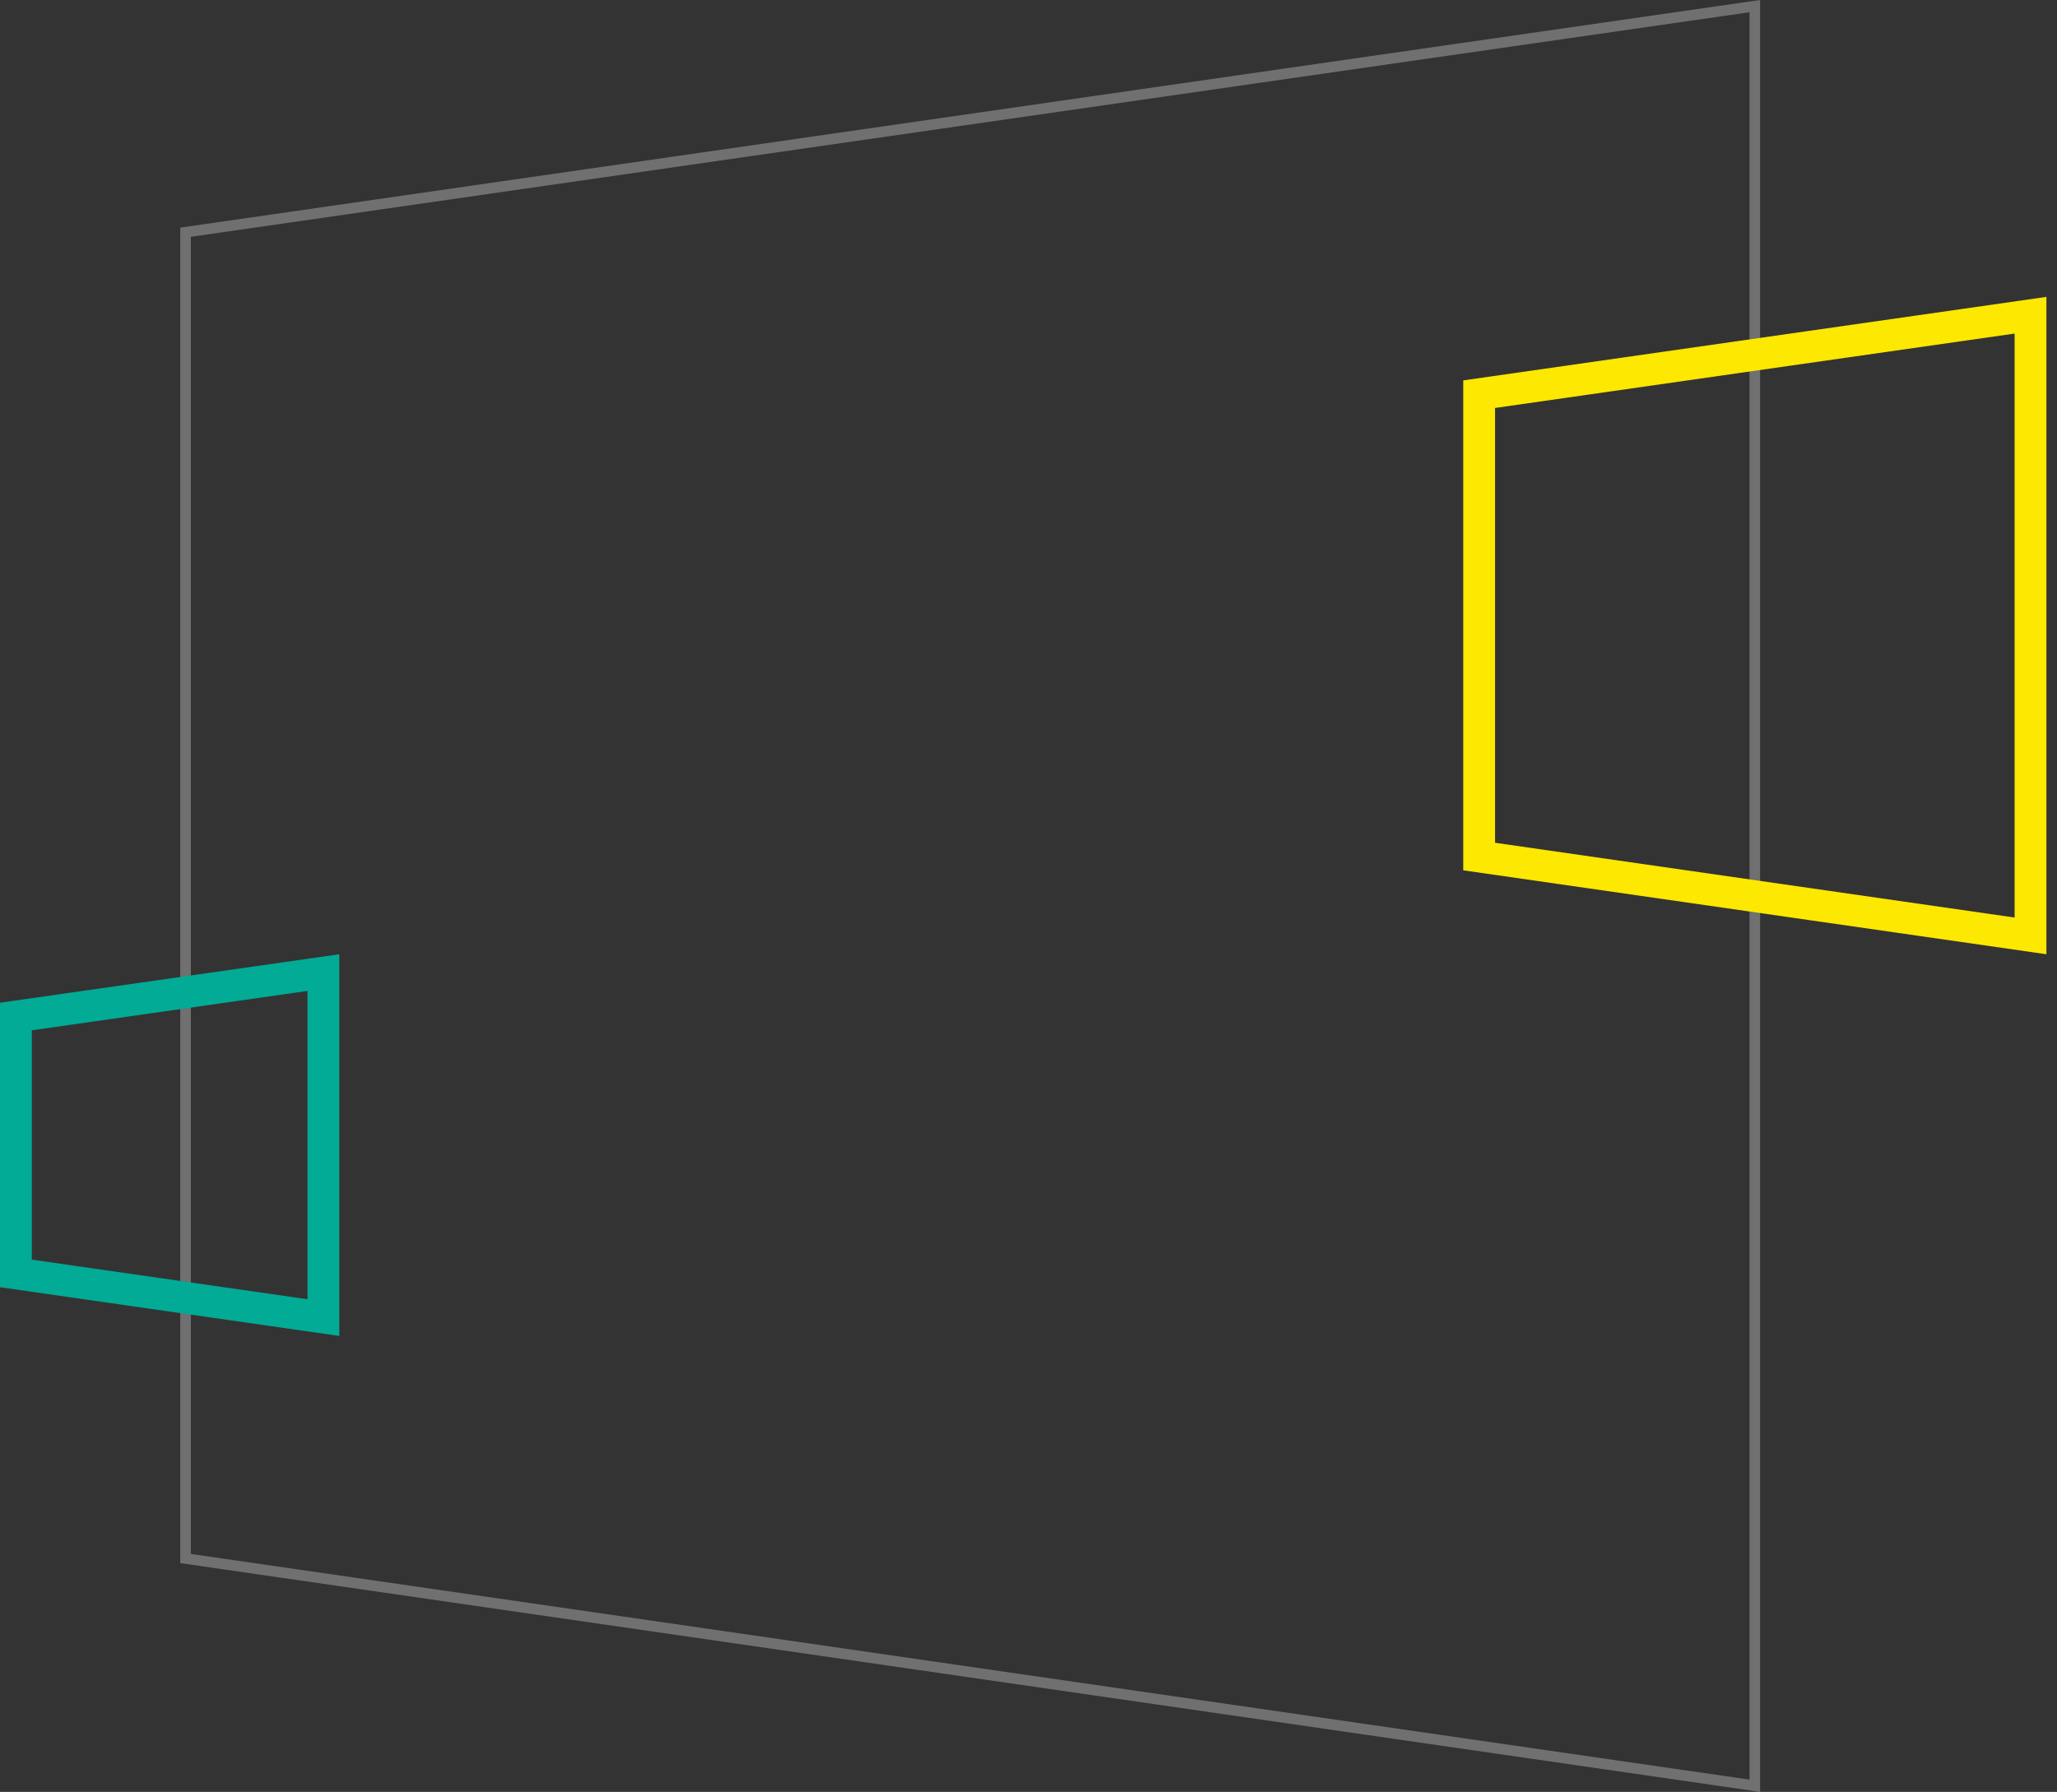 <svg width="194" height="169" viewBox="0 0 194 169" fill="none" xmlns="http://www.w3.org/2000/svg">
<rect x="0" y="0" width="194" height="169" fill="#333333" stroke="none"/>
<path d="M165.5 168.422L17.5 146.993V21.902L165.5 0.577V168.422Z" stroke="white" stroke-opacity="0.3"/>
<path d="M191.502 88.269L139.502 80.785V37.177L191.502 29.73V88.269Z" stroke="#FCE800" stroke-width="3"/>
<path d="M30.5 124.269L1.5 120.104V95.874L30.5 91.73V124.269Z" stroke="#02AB96" stroke-width="3"/>
</svg>
